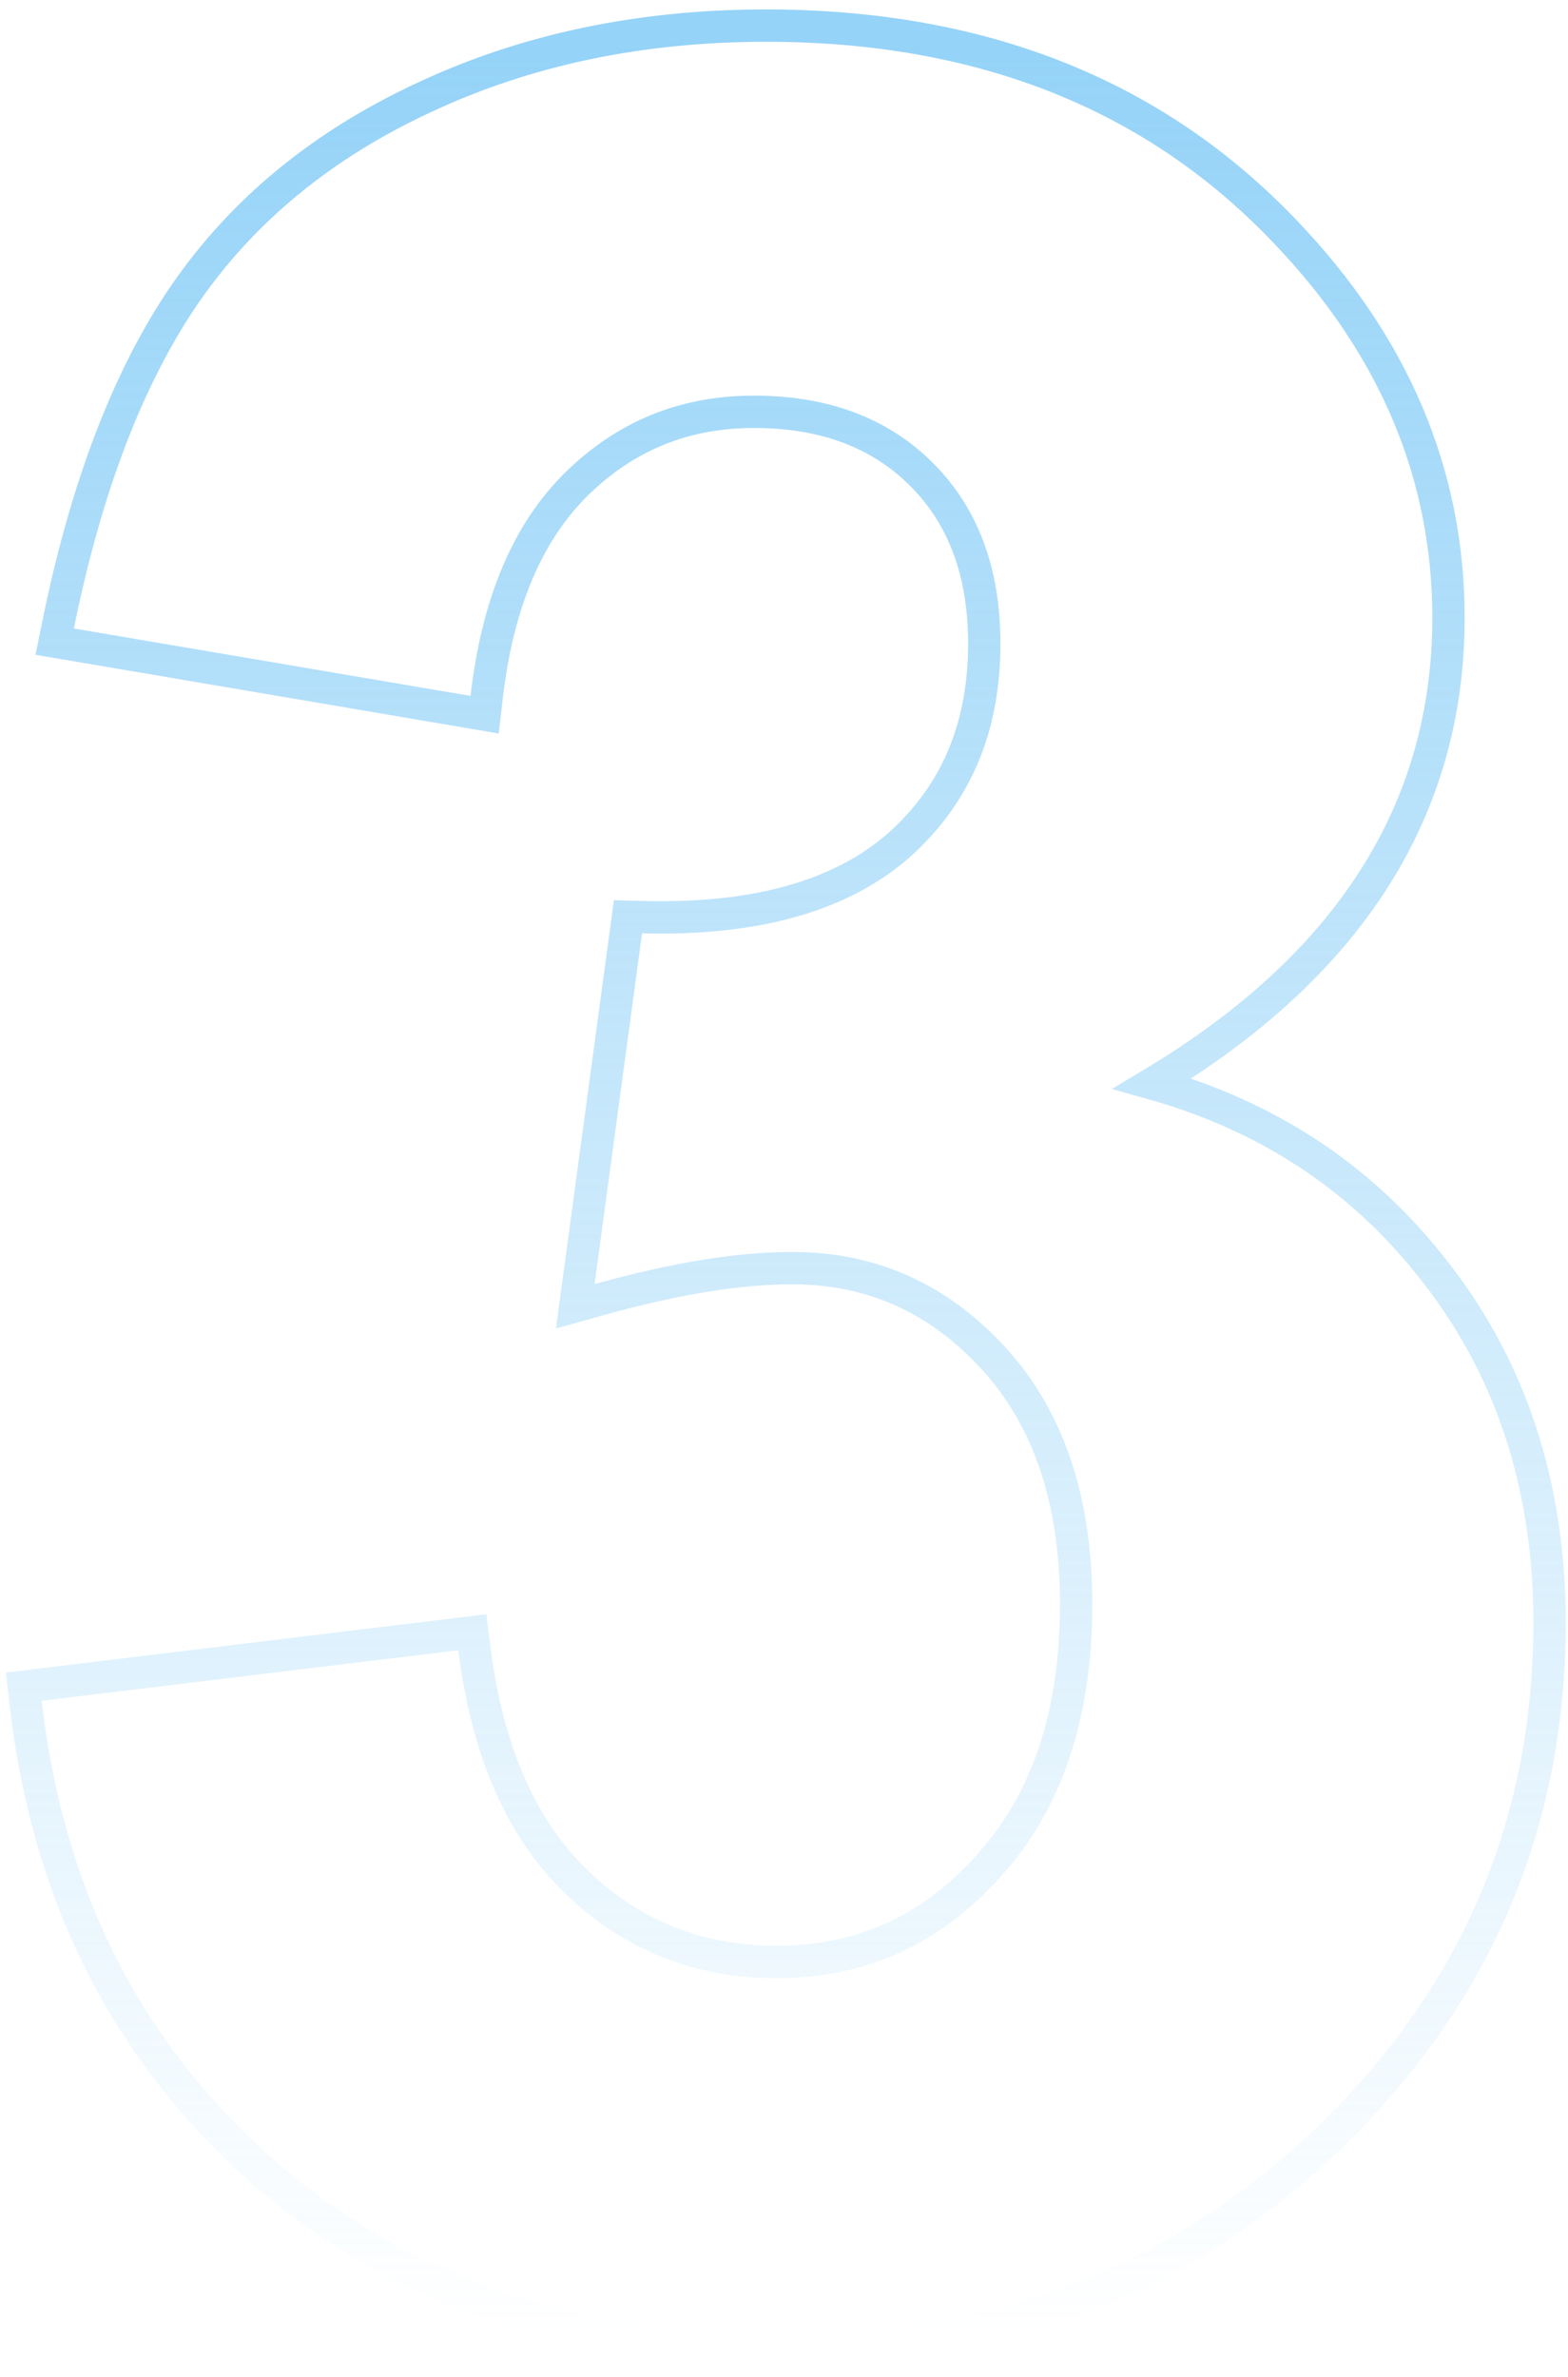 <svg width="97" height="147" viewBox="0 0 97 147" fill="none" xmlns="http://www.w3.org/2000/svg">
<path d="M2.459 104.199L1.474 104.318L1.585 105.304C2.938 117.218 7.846 126.927 16.32 134.366L16.324 134.369C24.806 141.751 35.472 145.415 48.245 145.415C61.748 145.415 73.088 141.034 82.195 132.25C91.293 123.475 95.859 112.826 95.859 100.36C95.859 91.755 93.396 84.359 88.438 78.226C84.047 72.724 78.315 68.99 71.282 67.017C83.398 59.763 89.606 50.16 89.606 38.208C89.606 29.335 86.236 21.389 79.572 14.401C71.461 5.837 60.699 1.584 47.393 1.584C39.621 1.584 32.558 3.062 26.221 6.036C19.95 8.946 15.004 13.004 11.419 18.219L11.417 18.221C7.907 23.357 5.31 30.191 3.589 38.672L3.383 39.684L4.401 39.857L28.94 44.026L29.981 44.203L30.101 43.154C30.779 37.238 32.673 32.87 35.681 29.921C38.714 26.948 42.346 25.47 46.635 25.47C51.03 25.47 54.453 26.787 57.013 29.346C59.569 31.903 60.889 35.356 60.889 39.819C60.889 45.053 59.098 49.191 55.545 52.33C52.013 55.39 46.801 56.911 39.745 56.725L38.848 56.702L38.728 57.591L35.791 79.287L35.587 80.794L37.051 80.384C41.736 79.073 45.714 78.432 49.003 78.432C53.894 78.432 58.02 80.266 61.437 83.983C64.826 87.67 66.573 92.711 66.573 99.223C66.573 106.114 64.731 111.473 61.148 115.414L61.143 115.421C57.602 119.381 53.261 121.34 48.056 121.34C43.192 121.34 39.085 119.699 35.676 116.41C32.286 113.139 30.144 108.357 29.342 101.941L29.218 100.952L28.229 101.072L2.459 104.199Z" stroke="url(#paint0_linear_1318_708)" stroke-opacity="0.75" stroke-width="2"/>
<defs>
<linearGradient id="paint0_linear_1318_708" x1="48.719" y1="2.584" x2="48.719" y2="144.415" gradientUnits="userSpaceOnUse">
<stop stop-color="#71C4F5"/>
<stop offset="1" stop-color="#71C4F5" stop-opacity="0"/>
</linearGradient>
</defs>
</svg>
